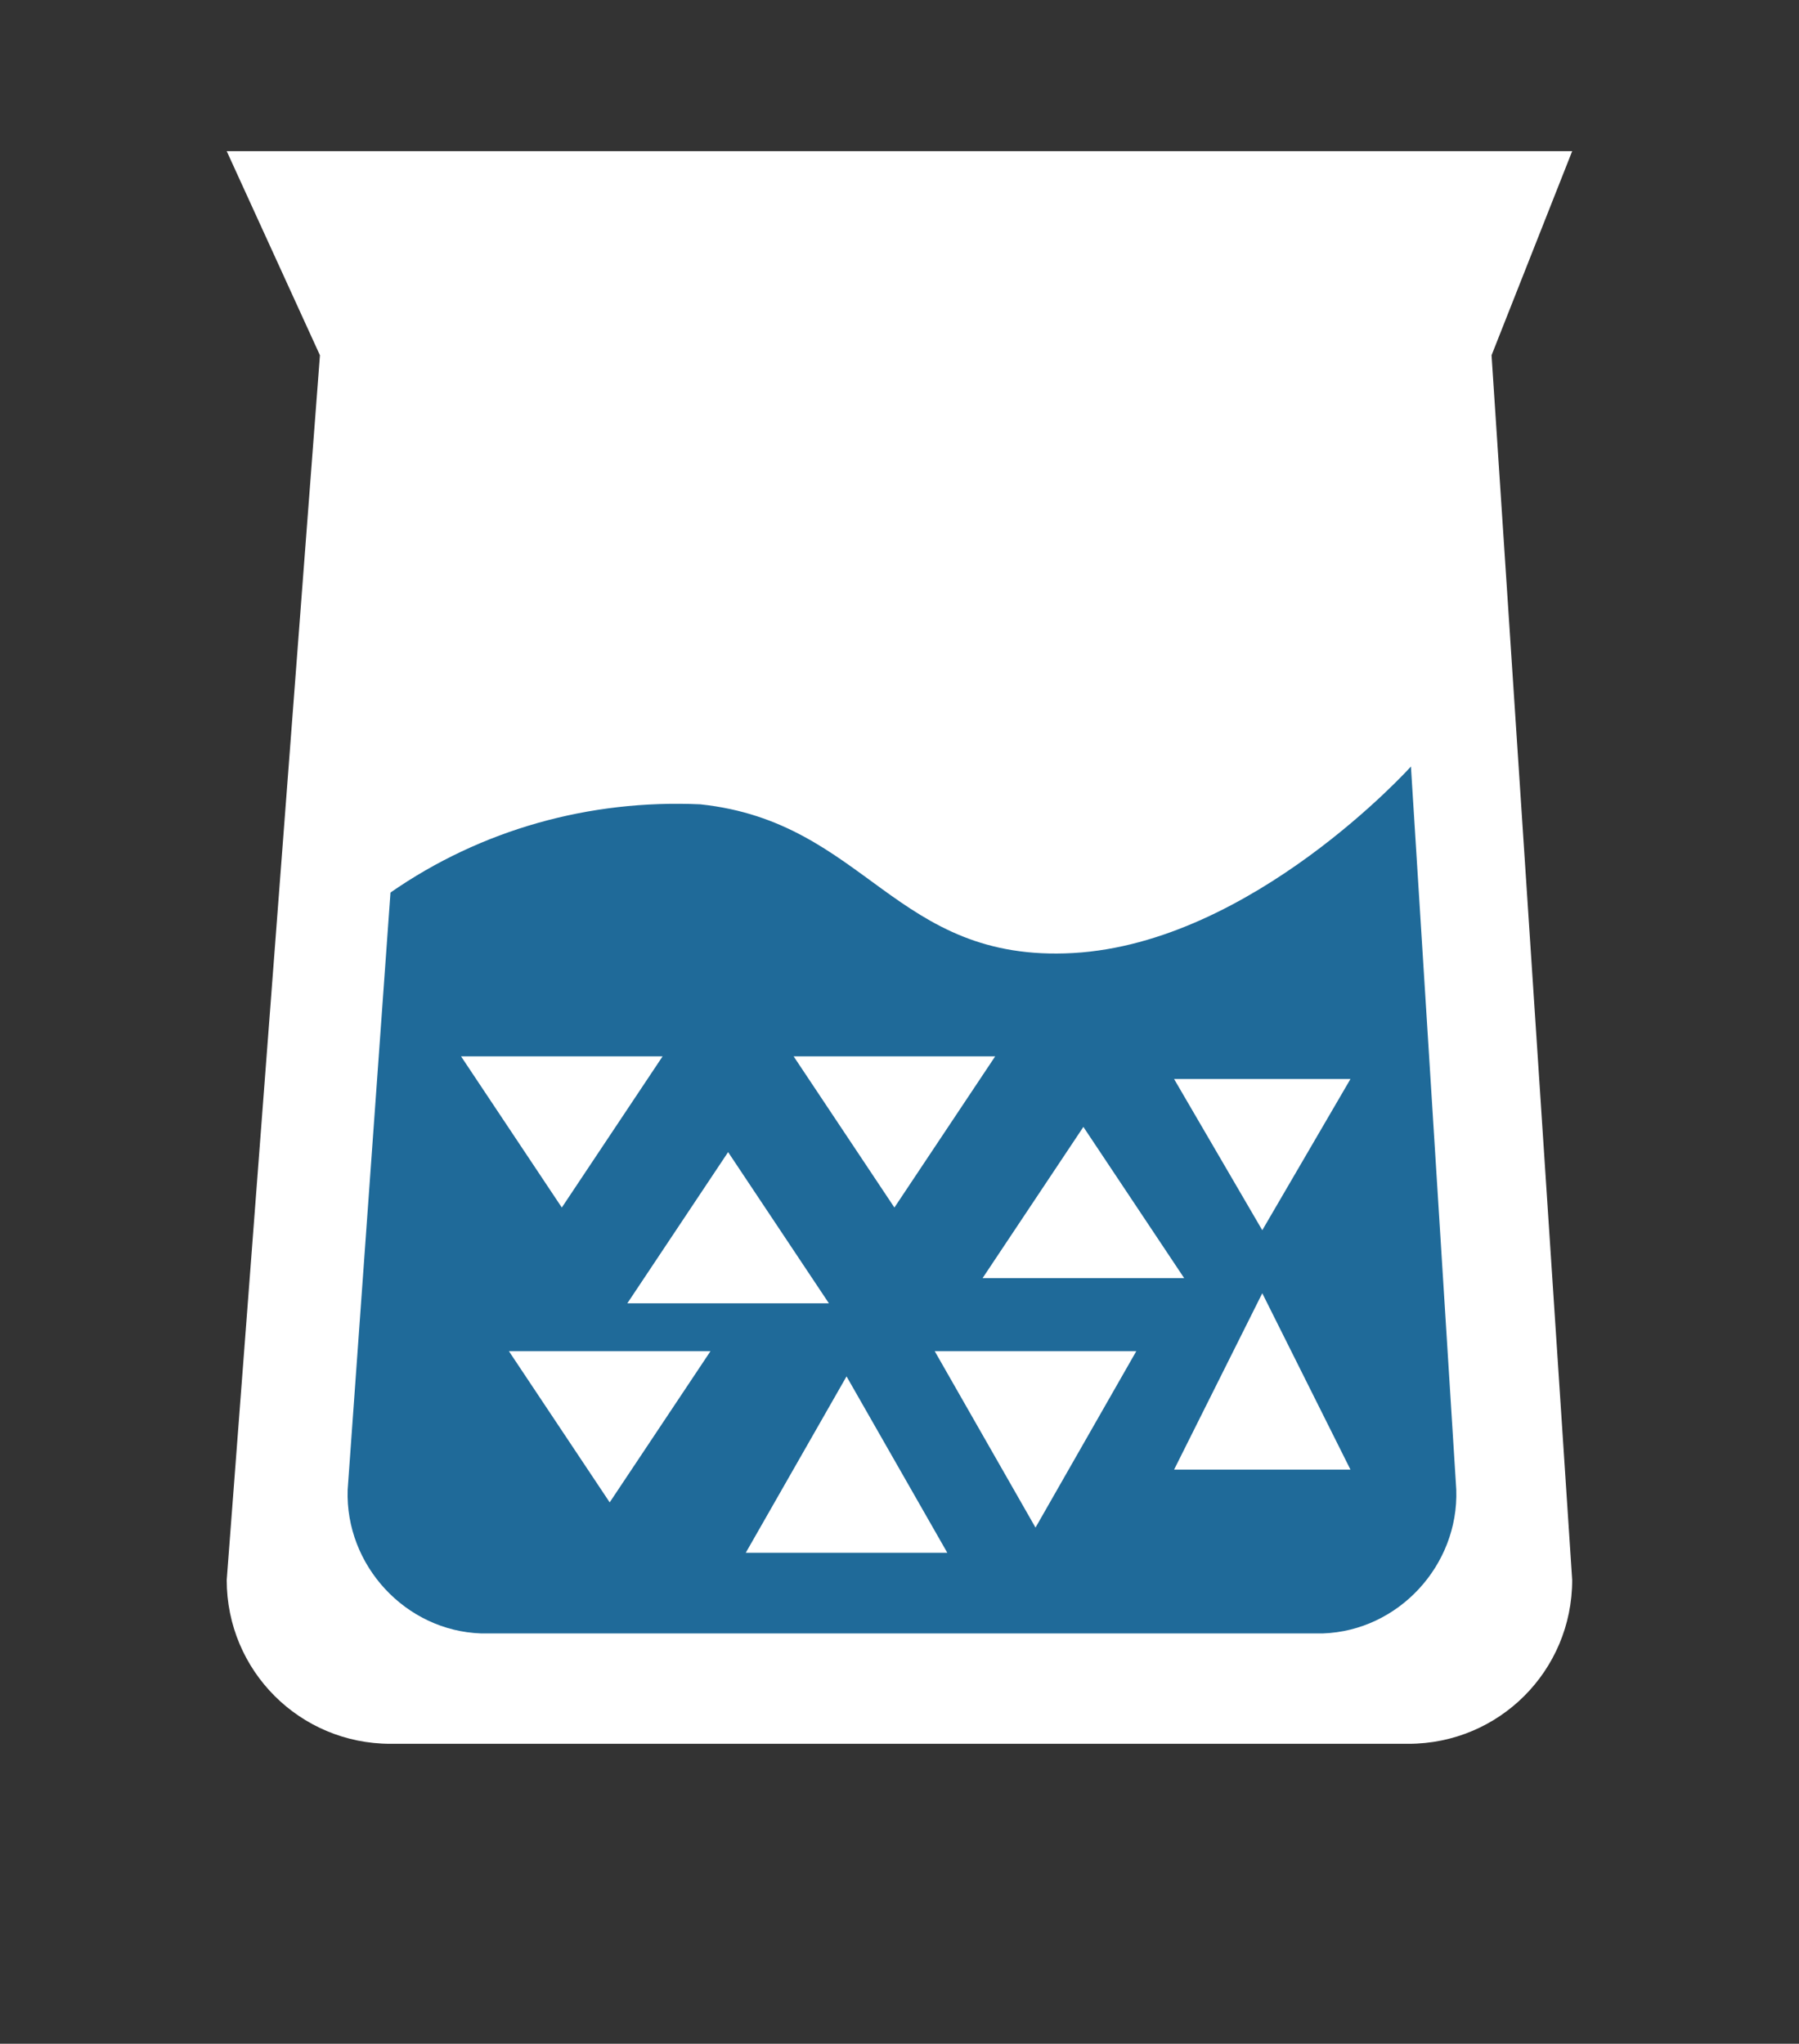 <?xml version="1.0" encoding="utf-8"?>
<!-- Generator: Adobe Illustrator 26.3.1, SVG Export Plug-In . SVG Version: 6.00 Build 0)  -->
<svg version="1.1" id="Livello_1" xmlns="http://www.w3.org/2000/svg" xmlns:xlink="http://www.w3.org/1999/xlink" x="0px" y="0px"
	 viewBox="0 0 71.4 81.1" style="enable-background:new 0 0 71.4 81.1;" xml:space="preserve">
<rect x="0" y="0" width="71.4" height="81.1" fill="#333333" stroke="none"/>
<style type="text/css">
	.st0{fill:#FFFFFF;}
	.st1{fill:#1F6A99;}
</style>
<g id="ic_salinity" transform="translate(-1417.102 -339.982)">
	<g transform="matrix(1, 0, 0, 1, 1417.1, 339.98)">
		<path id="Tracciato_48-2" class="st0" d="M9,6h53.4l-3.2,8.1l3.2,48.6c0,3.6-2.9,6.5-6.5,6.5H15.5c-3.6,0-6.5-2.9-6.5-6.5
			l3.7-48.6L9,6z"/>
	</g>
	<path id="Tracciato_49" class="st1" d="M1459.7,377.8c7.1-0.4,13.4-7.4,13.4-7.4l1.8,28.7c0.1,3-2.3,5.6-5.3,5.7h-33.4
		c-3-0.1-5.4-2.7-5.3-5.7l1.7-23.7c3.6-2.5,7.9-3.7,12.3-3.5C1451.5,372.6,1452.6,378.2,1459.7,377.8z"/>
	<path id="Poligono_1" class="st0" d="M1467.2,391.3l3.5,7h-7L1467.2,391.3z"/>
	<path id="Poligono_7" class="st0" d="M1446,385.7l4,6h-8L1446,385.7z"/>
	<path id="Poligono_4" class="st0" d="M1460.1,384.7l4,6h-8L1460.1,384.7z"/>
	<path id="Poligono_9" class="st0" d="M1450.7,394.6l4,7h-8L1450.7,394.6z"/>
	<path id="Poligono_3" class="st0" d="M1452.6,387.9l-4-6h8L1452.6,387.9z"/>
	<path id="Poligono_11" class="st0" d="M1467.2,388.8l-3.5-6h7L1467.2,388.8z"/>
	<path id="Poligono_10" class="st0" d="M1439.4,387.9l-4-6h8L1439.4,387.9z"/>
	<path id="Poligono_8" class="st0" d="M1441.3,399.6l-4-6h8L1441.3,399.6z"/>
	<path id="Poligono_5" class="st0" d="M1458.2,400.6l-4-7h8L1458.2,400.6z"/>
</g>
</svg>
